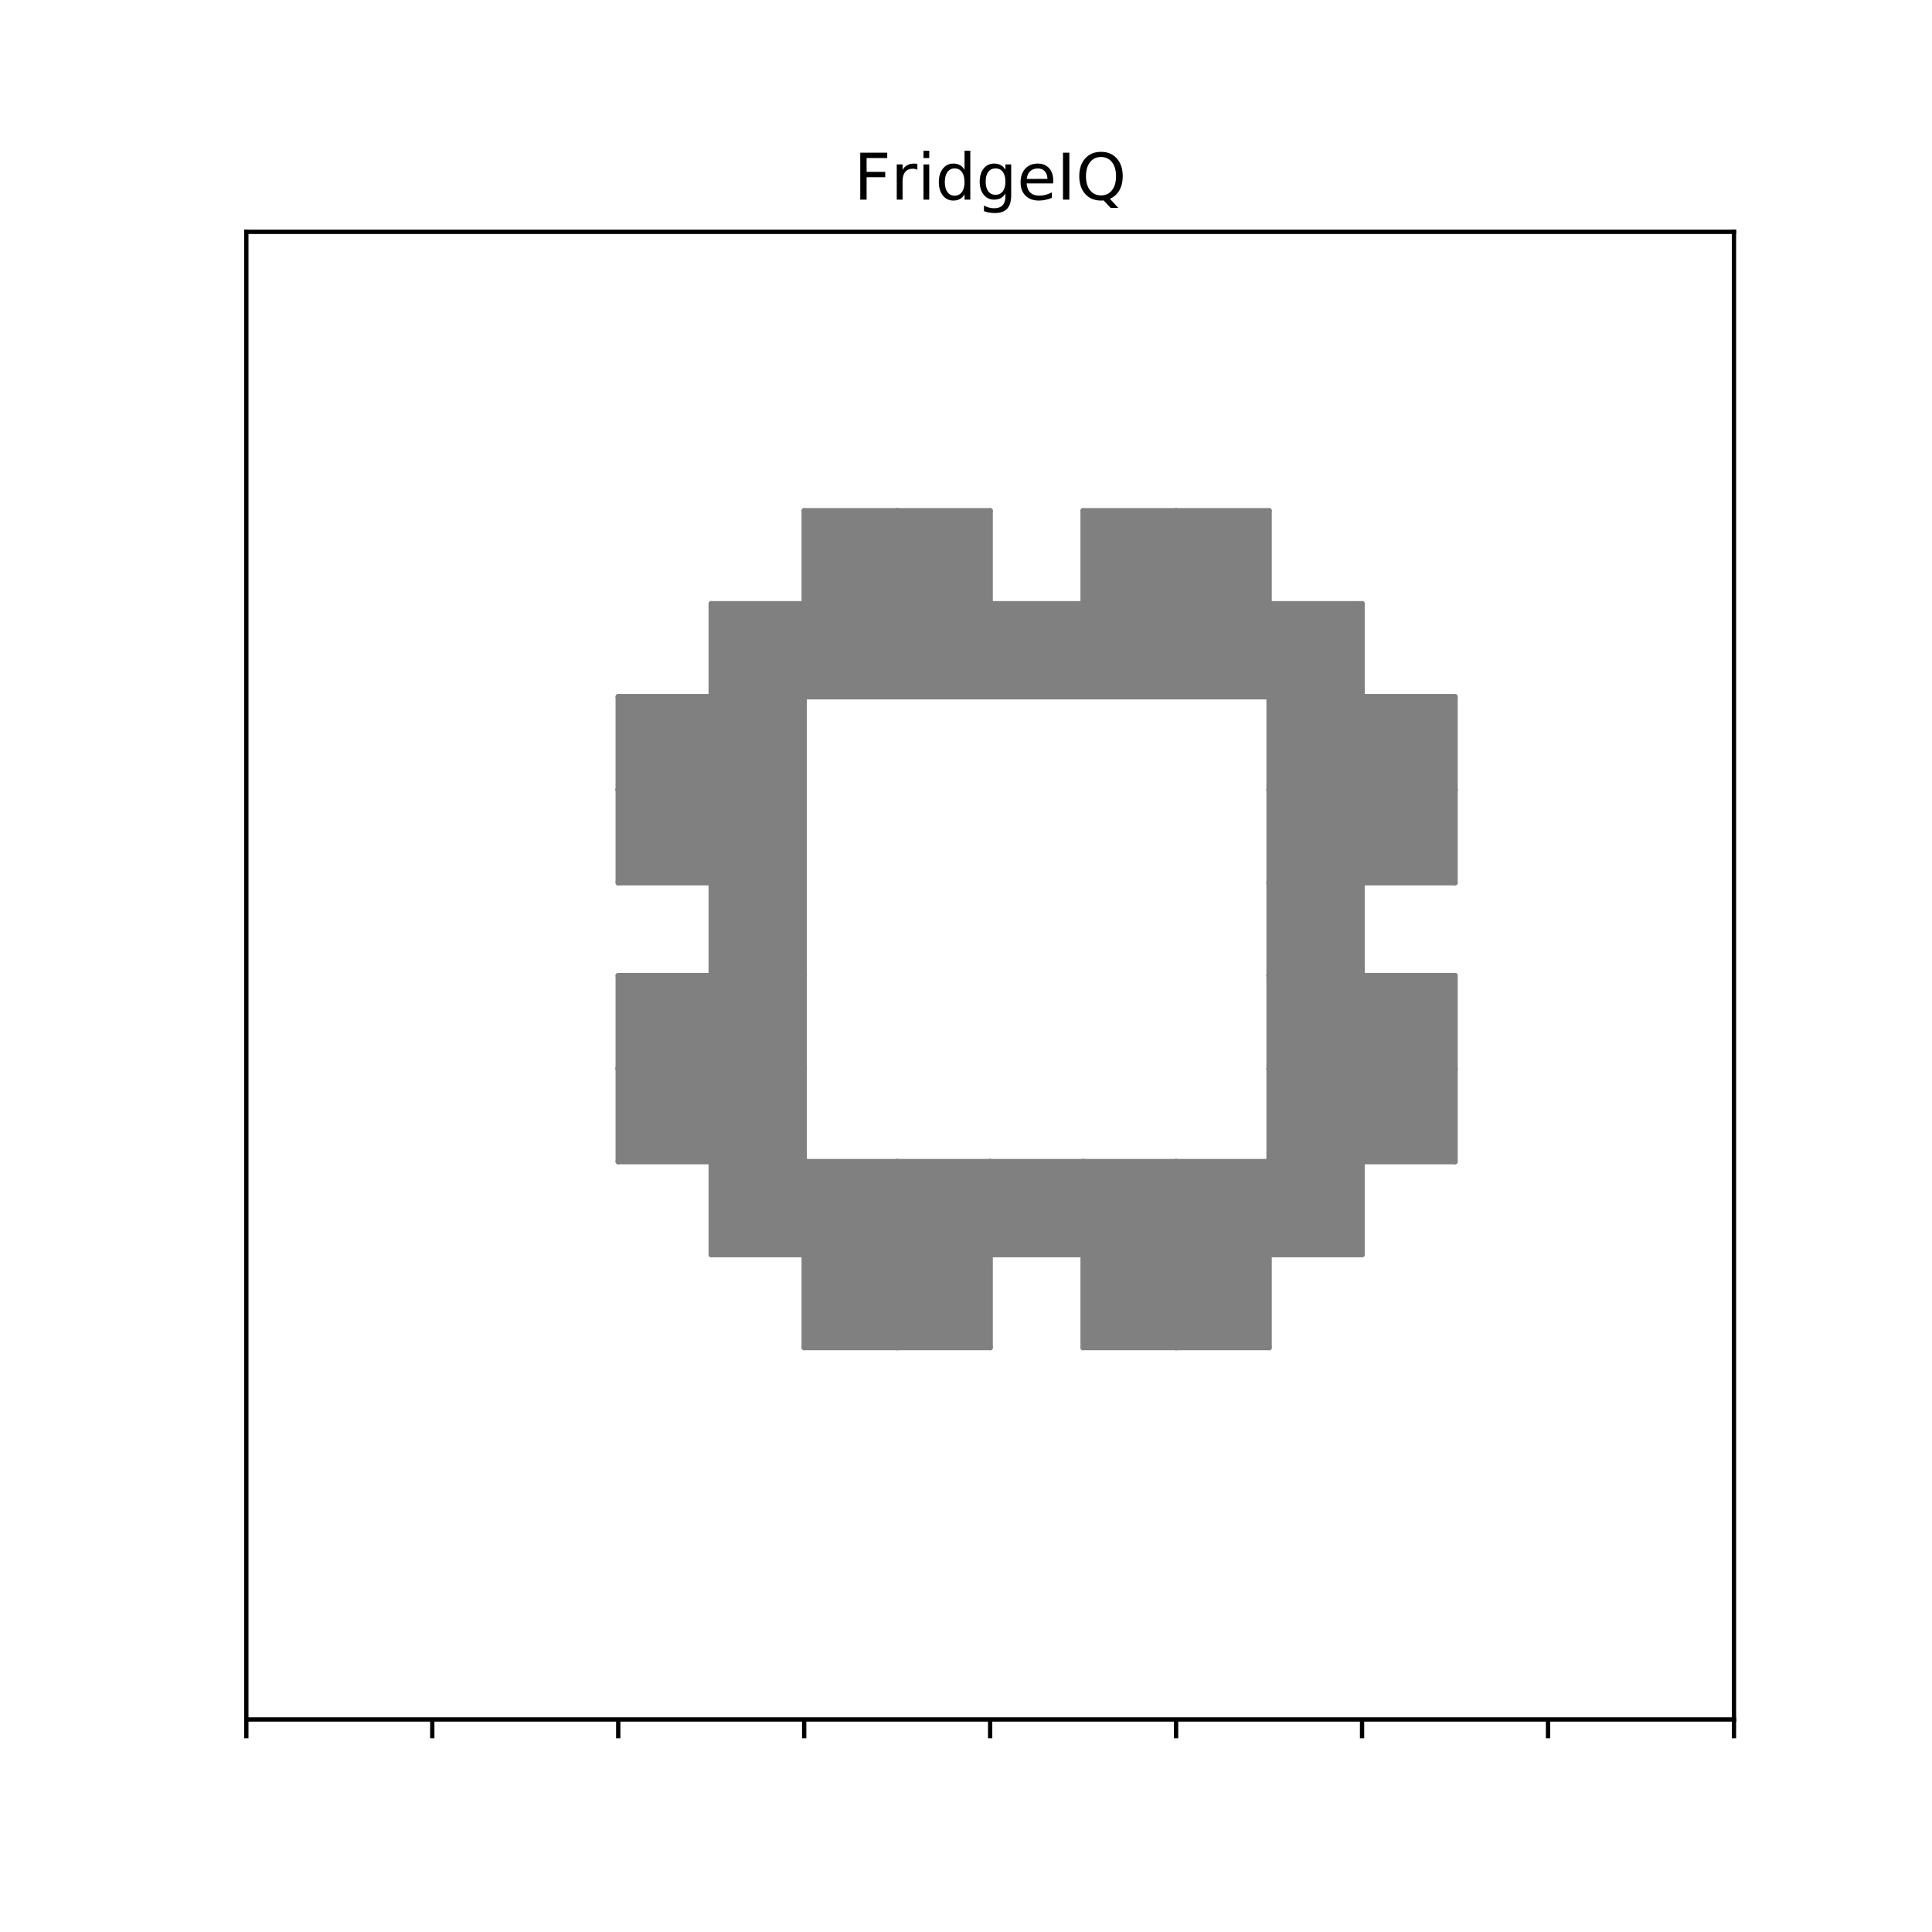 <?xml version="1.0" encoding="utf-8" standalone="no"?>
<!DOCTYPE svg PUBLIC "-//W3C//DTD SVG 1.1//EN"
  "http://www.w3.org/Graphics/SVG/1.1/DTD/svg11.dtd">
<!-- Created with matplotlib (https://matplotlib.org/) -->
<svg height="360pt" version="1.1" viewBox="0 0 360 360" width="360pt" xmlns="http://www.w3.org/2000/svg" xmlns:xlink="http://www.w3.org/1999/xlink">
 <defs>
  <style type="text/css">
*{stroke-linecap:butt;stroke-linejoin:round;}
  </style>
 </defs>
 <g id="figure_1">
  <g id="patch_1">
   <path d="M 0 360 
L 360 360 
L 360 0 
L 0 0 
z
" style="fill:#ffffff;"/>
  </g>
  <g id="axes_1">
   <g id="patch_2">
    <path d="M 45.9 320.4 
L 323.1 320.4 
L 323.1 43.2 
L 45.9 43.2 
z
" style="fill:#ffffff;"/>
   </g>
   <g id="patch_3">
    <path clip-path="url(#p3559f9c72f)" d="M 262.462 138.488 
L 253.8 129.825 
L 253.8 147.15 
L 262.462 138.488 
" style="fill:#808080;stroke:#808080;stroke-linejoin:miter;"/>
   </g>
   <g id="patch_4">
    <path clip-path="url(#p3559f9c72f)" d="M 262.462 138.488 
L 271.125 129.825 
L 253.8 129.825 
L 262.462 138.488 
" style="fill:#808080;stroke:#808080;stroke-linejoin:miter;"/>
   </g>
   <g id="patch_5">
    <path clip-path="url(#p3559f9c72f)" d="M 262.462 138.488 
L 253.8 147.15 
L 271.125 147.15 
L 262.462 138.488 
" style="fill:#808080;stroke:#808080;stroke-linejoin:miter;"/>
   </g>
   <g id="patch_6">
    <path clip-path="url(#p3559f9c72f)" d="M 262.462 138.488 
L 271.125 129.825 
L 271.125 147.15 
L 262.462 138.488 
" style="fill:#808080;stroke:#808080;stroke-linejoin:miter;"/>
   </g>
   <g id="patch_7">
    <path clip-path="url(#p3559f9c72f)" d="M 245.137 138.488 
L 236.475 129.825 
L 236.475 147.15 
L 245.137 138.488 
" style="fill:#808080;stroke:#808080;stroke-linejoin:miter;"/>
   </g>
   <g id="patch_8">
    <path clip-path="url(#p3559f9c72f)" d="M 245.137 138.488 
L 253.8 129.825 
L 236.475 129.825 
L 245.137 138.488 
" style="fill:#808080;stroke:#808080;stroke-linejoin:miter;"/>
   </g>
   <g id="patch_9">
    <path clip-path="url(#p3559f9c72f)" d="M 245.137 138.488 
L 236.475 147.15 
L 253.8 147.15 
L 245.137 138.488 
" style="fill:#808080;stroke:#808080;stroke-linejoin:miter;"/>
   </g>
   <g id="patch_10">
    <path clip-path="url(#p3559f9c72f)" d="M 245.137 138.488 
L 253.8 129.825 
L 253.8 147.15 
L 245.137 138.488 
" style="fill:#808080;stroke:#808080;stroke-linejoin:miter;"/>
   </g>
   <g id="patch_11">
    <path clip-path="url(#p3559f9c72f)" d="M 245.137 121.162 
L 236.475 129.825 
L 253.8 129.825 
L 245.137 121.162 
" style="fill:#808080;stroke:#808080;stroke-linejoin:miter;"/>
   </g>
   <g id="patch_12">
    <path clip-path="url(#p3559f9c72f)" d="M 245.137 121.162 
L 253.8 112.5 
L 253.8 129.825 
L 245.137 121.162 
" style="fill:#808080;stroke:#808080;stroke-linejoin:miter;"/>
   </g>
   <g id="patch_13">
    <path clip-path="url(#p3559f9c72f)" d="M 245.137 173.137 
L 236.475 181.8 
L 253.8 181.8 
L 245.137 173.137 
" style="fill:#808080;stroke:#808080;stroke-linejoin:miter;"/>
   </g>
   <g id="patch_14">
    <path clip-path="url(#p3559f9c72f)" d="M 245.137 173.137 
L 236.475 164.475 
L 236.475 181.8 
L 245.137 173.137 
" style="fill:#808080;stroke:#808080;stroke-linejoin:miter;"/>
   </g>
   <g id="patch_15">
    <path clip-path="url(#p3559f9c72f)" d="M 245.137 173.137 
L 253.8 164.475 
L 253.8 181.8 
L 245.137 173.137 
" style="fill:#808080;stroke:#808080;stroke-linejoin:miter;"/>
   </g>
   <g id="patch_16">
    <path clip-path="url(#p3559f9c72f)" d="M 245.137 173.137 
L 253.8 164.475 
L 236.475 164.475 
L 245.137 173.137 
" style="fill:#808080;stroke:#808080;stroke-linejoin:miter;"/>
   </g>
   <g id="patch_17">
    <path clip-path="url(#p3559f9c72f)" d="M 245.137 190.463 
L 236.475 199.125 
L 253.8 199.125 
L 245.137 190.463 
" style="fill:#808080;stroke:#808080;stroke-linejoin:miter;"/>
   </g>
   <g id="patch_18">
    <path clip-path="url(#p3559f9c72f)" d="M 245.137 190.463 
L 236.475 181.8 
L 236.475 199.125 
L 245.137 190.463 
" style="fill:#808080;stroke:#808080;stroke-linejoin:miter;"/>
   </g>
   <g id="patch_19">
    <path clip-path="url(#p3559f9c72f)" d="M 245.137 190.463 
L 253.8 181.8 
L 253.8 199.125 
L 245.137 190.463 
" style="fill:#808080;stroke:#808080;stroke-linejoin:miter;"/>
   </g>
   <g id="patch_20">
    <path clip-path="url(#p3559f9c72f)" d="M 245.137 190.463 
L 253.8 181.8 
L 236.475 181.8 
L 245.137 190.463 
" style="fill:#808080;stroke:#808080;stroke-linejoin:miter;"/>
   </g>
   <g id="patch_21">
    <path clip-path="url(#p3559f9c72f)" d="M 262.462 190.463 
L 271.125 181.8 
L 253.8 181.8 
L 262.462 190.463 
" style="fill:#808080;stroke:#808080;stroke-linejoin:miter;"/>
   </g>
   <g id="patch_22">
    <path clip-path="url(#p3559f9c72f)" d="M 262.462 190.463 
L 253.8 181.8 
L 253.8 199.125 
L 262.462 190.463 
" style="fill:#808080;stroke:#808080;stroke-linejoin:miter;"/>
   </g>
   <g id="patch_23">
    <path clip-path="url(#p3559f9c72f)" d="M 123.862 138.488 
L 132.525 129.825 
L 132.525 147.15 
L 123.862 138.488 
" style="fill:#808080;stroke:#808080;stroke-linejoin:miter;"/>
   </g>
   <g id="patch_24">
    <path clip-path="url(#p3559f9c72f)" d="M 123.862 138.488 
L 115.2 147.15 
L 132.525 147.15 
L 123.862 138.488 
" style="fill:#808080;stroke:#808080;stroke-linejoin:miter;"/>
   </g>
   <g id="patch_25">
    <path clip-path="url(#p3559f9c72f)" d="M 123.862 138.488 
L 132.525 129.825 
L 115.2 129.825 
L 123.862 138.488 
" style="fill:#808080;stroke:#808080;stroke-linejoin:miter;"/>
   </g>
   <g id="patch_26">
    <path clip-path="url(#p3559f9c72f)" d="M 123.862 138.488 
L 115.2 129.825 
L 115.2 147.15 
L 123.862 138.488 
" style="fill:#808080;stroke:#808080;stroke-linejoin:miter;"/>
   </g>
   <g id="patch_27">
    <path clip-path="url(#p3559f9c72f)" d="M 141.188 138.488 
L 149.85 129.825 
L 149.85 147.15 
L 141.188 138.488 
" style="fill:#808080;stroke:#808080;stroke-linejoin:miter;"/>
   </g>
   <g id="patch_28">
    <path clip-path="url(#p3559f9c72f)" d="M 141.188 138.488 
L 132.525 147.15 
L 149.85 147.15 
L 141.188 138.488 
" style="fill:#808080;stroke:#808080;stroke-linejoin:miter;"/>
   </g>
   <g id="patch_29">
    <path clip-path="url(#p3559f9c72f)" d="M 141.188 138.488 
L 149.85 129.825 
L 132.525 129.825 
L 141.188 138.488 
" style="fill:#808080;stroke:#808080;stroke-linejoin:miter;"/>
   </g>
   <g id="patch_30">
    <path clip-path="url(#p3559f9c72f)" d="M 141.188 138.488 
L 132.525 129.825 
L 132.525 147.15 
L 141.188 138.488 
" style="fill:#808080;stroke:#808080;stroke-linejoin:miter;"/>
   </g>
   <g id="patch_31">
    <path clip-path="url(#p3559f9c72f)" d="M 141.188 121.162 
L 132.525 112.5 
L 132.525 129.825 
L 141.188 121.162 
" style="fill:#808080;stroke:#808080;stroke-linejoin:miter;"/>
   </g>
   <g id="patch_32">
    <path clip-path="url(#p3559f9c72f)" d="M 141.188 121.162 
L 132.525 129.825 
L 149.85 129.825 
L 141.188 121.162 
" style="fill:#808080;stroke:#808080;stroke-linejoin:miter;"/>
   </g>
   <g id="patch_33">
    <path clip-path="url(#p3559f9c72f)" d="M 123.862 190.463 
L 132.525 181.8 
L 132.525 199.125 
L 123.862 190.463 
" style="fill:#808080;stroke:#808080;stroke-linejoin:miter;"/>
   </g>
   <g id="patch_34">
    <path clip-path="url(#p3559f9c72f)" d="M 123.862 190.463 
L 115.2 199.125 
L 132.525 199.125 
L 123.862 190.463 
" style="fill:#808080;stroke:#808080;stroke-linejoin:miter;"/>
   </g>
   <g id="patch_35">
    <path clip-path="url(#p3559f9c72f)" d="M 123.862 190.463 
L 132.525 181.8 
L 115.2 181.8 
L 123.862 190.463 
" style="fill:#808080;stroke:#808080;stroke-linejoin:miter;"/>
   </g>
   <g id="patch_36">
    <path clip-path="url(#p3559f9c72f)" d="M 123.862 190.463 
L 115.2 181.8 
L 115.2 199.125 
L 123.862 190.463 
" style="fill:#808080;stroke:#808080;stroke-linejoin:miter;"/>
   </g>
   <g id="patch_37">
    <path clip-path="url(#p3559f9c72f)" d="M 123.862 207.787 
L 132.525 199.125 
L 132.525 216.45 
L 123.862 207.787 
" style="fill:#808080;stroke:#808080;stroke-linejoin:miter;"/>
   </g>
   <g id="patch_38">
    <path clip-path="url(#p3559f9c72f)" d="M 123.862 207.787 
L 115.2 216.45 
L 132.525 216.45 
L 123.862 207.787 
" style="fill:#808080;stroke:#808080;stroke-linejoin:miter;"/>
   </g>
   <g id="patch_39">
    <path clip-path="url(#p3559f9c72f)" d="M 123.862 207.787 
L 132.525 199.125 
L 115.2 199.125 
L 123.862 207.787 
" style="fill:#808080;stroke:#808080;stroke-linejoin:miter;"/>
   </g>
   <g id="patch_40">
    <path clip-path="url(#p3559f9c72f)" d="M 123.862 207.787 
L 115.2 199.125 
L 115.2 216.45 
L 123.862 207.787 
" style="fill:#808080;stroke:#808080;stroke-linejoin:miter;"/>
   </g>
   <g id="patch_41">
    <path clip-path="url(#p3559f9c72f)" d="M 141.188 207.787 
L 149.85 199.125 
L 149.85 216.45 
L 141.188 207.787 
" style="fill:#808080;stroke:#808080;stroke-linejoin:miter;"/>
   </g>
   <g id="patch_42">
    <path clip-path="url(#p3559f9c72f)" d="M 141.188 207.787 
L 132.525 216.45 
L 149.85 216.45 
L 141.188 207.787 
" style="fill:#808080;stroke:#808080;stroke-linejoin:miter;"/>
   </g>
   <g id="patch_43">
    <path clip-path="url(#p3559f9c72f)" d="M 141.188 207.787 
L 149.85 199.125 
L 132.525 199.125 
L 141.188 207.787 
" style="fill:#808080;stroke:#808080;stroke-linejoin:miter;"/>
   </g>
   <g id="patch_44">
    <path clip-path="url(#p3559f9c72f)" d="M 141.188 207.787 
L 132.525 199.125 
L 132.525 216.45 
L 141.188 207.787 
" style="fill:#808080;stroke:#808080;stroke-linejoin:miter;"/>
   </g>
   <g id="patch_45">
    <path clip-path="url(#p3559f9c72f)" d="M 141.188 225.113 
L 149.85 216.45 
L 132.525 216.45 
L 141.188 225.113 
" style="fill:#808080;stroke:#808080;stroke-linejoin:miter;"/>
   </g>
   <g id="patch_46">
    <path clip-path="url(#p3559f9c72f)" d="M 141.188 225.113 
L 132.525 216.45 
L 132.525 233.775 
L 141.188 225.113 
" style="fill:#808080;stroke:#808080;stroke-linejoin:miter;"/>
   </g>
   <g id="patch_47">
    <path clip-path="url(#p3559f9c72f)" d="M 262.462 207.787 
L 253.8 199.125 
L 253.8 216.45 
L 262.462 207.787 
" style="fill:#808080;stroke:#808080;stroke-linejoin:miter;"/>
   </g>
   <g id="patch_48">
    <path clip-path="url(#p3559f9c72f)" d="M 262.462 207.787 
L 271.125 199.125 
L 253.8 199.125 
L 262.462 207.787 
" style="fill:#808080;stroke:#808080;stroke-linejoin:miter;"/>
   </g>
   <g id="patch_49">
    <path clip-path="url(#p3559f9c72f)" d="M 262.462 207.787 
L 253.8 216.45 
L 271.125 216.45 
L 262.462 207.787 
" style="fill:#808080;stroke:#808080;stroke-linejoin:miter;"/>
   </g>
   <g id="patch_50">
    <path clip-path="url(#p3559f9c72f)" d="M 262.462 207.787 
L 271.125 199.125 
L 271.125 216.45 
L 262.462 207.787 
" style="fill:#808080;stroke:#808080;stroke-linejoin:miter;"/>
   </g>
   <g id="patch_51">
    <path clip-path="url(#p3559f9c72f)" d="M 245.137 207.787 
L 236.475 199.125 
L 236.475 216.45 
L 245.137 207.787 
" style="fill:#808080;stroke:#808080;stroke-linejoin:miter;"/>
   </g>
   <g id="patch_52">
    <path clip-path="url(#p3559f9c72f)" d="M 245.137 207.787 
L 253.8 199.125 
L 236.475 199.125 
L 245.137 207.787 
" style="fill:#808080;stroke:#808080;stroke-linejoin:miter;"/>
   </g>
   <g id="patch_53">
    <path clip-path="url(#p3559f9c72f)" d="M 245.137 207.787 
L 236.475 216.45 
L 253.8 216.45 
L 245.137 207.787 
" style="fill:#808080;stroke:#808080;stroke-linejoin:miter;"/>
   </g>
   <g id="patch_54">
    <path clip-path="url(#p3559f9c72f)" d="M 245.137 207.787 
L 253.8 199.125 
L 253.8 216.45 
L 245.137 207.787 
" style="fill:#808080;stroke:#808080;stroke-linejoin:miter;"/>
   </g>
   <g id="patch_55">
    <path clip-path="url(#p3559f9c72f)" d="M 262.462 190.463 
L 271.125 181.8 
L 271.125 199.125 
L 262.462 190.463 
" style="fill:#808080;stroke:#808080;stroke-linejoin:miter;"/>
   </g>
   <g id="patch_56">
    <path clip-path="url(#p3559f9c72f)" d="M 262.462 190.463 
L 253.8 199.125 
L 271.125 199.125 
L 262.462 190.463 
" style="fill:#808080;stroke:#808080;stroke-linejoin:miter;"/>
   </g>
   <g id="patch_57">
    <path clip-path="url(#p3559f9c72f)" d="M 158.512 121.162 
L 149.85 112.5 
L 149.85 129.825 
L 158.512 121.162 
" style="fill:#808080;stroke:#808080;stroke-linejoin:miter;"/>
   </g>
   <g id="patch_58">
    <path clip-path="url(#p3559f9c72f)" d="M 158.512 121.162 
L 167.175 112.5 
L 149.85 112.5 
L 158.512 121.162 
" style="fill:#808080;stroke:#808080;stroke-linejoin:miter;"/>
   </g>
   <g id="patch_59">
    <path clip-path="url(#p3559f9c72f)" d="M 158.512 121.162 
L 149.85 129.825 
L 167.175 129.825 
L 158.512 121.162 
" style="fill:#808080;stroke:#808080;stroke-linejoin:miter;"/>
   </g>
   <g id="patch_60">
    <path clip-path="url(#p3559f9c72f)" d="M 158.512 121.162 
L 167.175 112.5 
L 167.175 129.825 
L 158.512 121.162 
" style="fill:#808080;stroke:#808080;stroke-linejoin:miter;"/>
   </g>
   <g id="patch_61">
    <path clip-path="url(#p3559f9c72f)" d="M 141.188 121.162 
L 149.85 112.5 
L 149.85 129.825 
L 141.188 121.162 
" style="fill:#808080;stroke:#808080;stroke-linejoin:miter;"/>
   </g>
   <g id="patch_62">
    <path clip-path="url(#p3559f9c72f)" d="M 141.188 121.162 
L 149.85 112.5 
L 132.525 112.5 
L 141.188 121.162 
" style="fill:#808080;stroke:#808080;stroke-linejoin:miter;"/>
   </g>
   <g id="patch_63">
    <path clip-path="url(#p3559f9c72f)" d="M 245.137 225.113 
L 236.475 233.775 
L 253.8 233.775 
L 245.137 225.113 
" style="fill:#808080;stroke:#808080;stroke-linejoin:miter;"/>
   </g>
   <g id="patch_64">
    <path clip-path="url(#p3559f9c72f)" d="M 245.137 225.113 
L 236.475 216.45 
L 236.475 233.775 
L 245.137 225.113 
" style="fill:#808080;stroke:#808080;stroke-linejoin:miter;"/>
   </g>
   <g id="patch_65">
    <path clip-path="url(#p3559f9c72f)" d="M 245.137 225.113 
L 253.8 216.45 
L 253.8 233.775 
L 245.137 225.113 
" style="fill:#808080;stroke:#808080;stroke-linejoin:miter;"/>
   </g>
   <g id="patch_66">
    <path clip-path="url(#p3559f9c72f)" d="M 245.137 225.113 
L 253.8 216.45 
L 236.475 216.45 
L 245.137 225.113 
" style="fill:#808080;stroke:#808080;stroke-linejoin:miter;"/>
   </g>
   <g id="patch_67">
    <path clip-path="url(#p3559f9c72f)" d="M 227.812 225.113 
L 219.15 233.775 
L 236.475 233.775 
L 227.812 225.113 
" style="fill:#808080;stroke:#808080;stroke-linejoin:miter;"/>
   </g>
   <g id="patch_68">
    <path clip-path="url(#p3559f9c72f)" d="M 227.812 225.113 
L 219.15 216.45 
L 219.15 233.775 
L 227.812 225.113 
" style="fill:#808080;stroke:#808080;stroke-linejoin:miter;"/>
   </g>
   <g id="patch_69">
    <path clip-path="url(#p3559f9c72f)" d="M 227.812 225.113 
L 236.475 216.45 
L 236.475 233.775 
L 227.812 225.113 
" style="fill:#808080;stroke:#808080;stroke-linejoin:miter;"/>
   </g>
   <g id="patch_70">
    <path clip-path="url(#p3559f9c72f)" d="M 227.812 225.113 
L 236.475 216.45 
L 219.15 216.45 
L 227.812 225.113 
" style="fill:#808080;stroke:#808080;stroke-linejoin:miter;"/>
   </g>
   <g id="patch_71">
    <path clip-path="url(#p3559f9c72f)" d="M 227.812 242.438 
L 236.475 233.775 
L 219.15 233.775 
L 227.812 242.438 
" style="fill:#808080;stroke:#808080;stroke-linejoin:miter;"/>
   </g>
   <g id="patch_72">
    <path clip-path="url(#p3559f9c72f)" d="M 227.812 242.438 
L 236.475 233.775 
L 236.475 251.1 
L 227.812 242.438 
" style="fill:#808080;stroke:#808080;stroke-linejoin:miter;"/>
   </g>
   <g id="patch_73">
    <path clip-path="url(#p3559f9c72f)" d="M 210.488 225.113 
L 219.15 216.45 
L 201.825 216.45 
L 210.488 225.113 
" style="fill:#808080;stroke:#808080;stroke-linejoin:miter;"/>
   </g>
   <g id="patch_74">
    <path clip-path="url(#p3559f9c72f)" d="M 210.488 225.113 
L 219.15 216.45 
L 219.15 233.775 
L 210.488 225.113 
" style="fill:#808080;stroke:#808080;stroke-linejoin:miter;"/>
   </g>
   <g id="patch_75">
    <path clip-path="url(#p3559f9c72f)" d="M 193.162 121.162 
L 201.825 112.5 
L 201.825 129.825 
L 193.162 121.162 
" style="fill:#808080;stroke:#808080;stroke-linejoin:miter;"/>
   </g>
   <g id="patch_76">
    <path clip-path="url(#p3559f9c72f)" d="M 193.162 121.162 
L 184.5 129.825 
L 201.825 129.825 
L 193.162 121.162 
" style="fill:#808080;stroke:#808080;stroke-linejoin:miter;"/>
   </g>
   <g id="patch_77">
    <path clip-path="url(#p3559f9c72f)" d="M 193.162 121.162 
L 201.825 112.5 
L 184.5 112.5 
L 193.162 121.162 
" style="fill:#808080;stroke:#808080;stroke-linejoin:miter;"/>
   </g>
   <g id="patch_78">
    <path clip-path="url(#p3559f9c72f)" d="M 193.162 121.162 
L 184.5 112.5 
L 184.5 129.825 
L 193.162 121.162 
" style="fill:#808080;stroke:#808080;stroke-linejoin:miter;"/>
   </g>
   <g id="patch_79">
    <path clip-path="url(#p3559f9c72f)" d="M 210.488 121.162 
L 219.15 112.5 
L 219.15 129.825 
L 210.488 121.162 
" style="fill:#808080;stroke:#808080;stroke-linejoin:miter;"/>
   </g>
   <g id="patch_80">
    <path clip-path="url(#p3559f9c72f)" d="M 210.488 121.162 
L 201.825 129.825 
L 219.15 129.825 
L 210.488 121.162 
" style="fill:#808080;stroke:#808080;stroke-linejoin:miter;"/>
   </g>
   <g id="patch_81">
    <path clip-path="url(#p3559f9c72f)" d="M 210.488 121.162 
L 219.15 112.5 
L 201.825 112.5 
L 210.488 121.162 
" style="fill:#808080;stroke:#808080;stroke-linejoin:miter;"/>
   </g>
   <g id="patch_82">
    <path clip-path="url(#p3559f9c72f)" d="M 210.488 121.162 
L 201.825 112.5 
L 201.825 129.825 
L 210.488 121.162 
" style="fill:#808080;stroke:#808080;stroke-linejoin:miter;"/>
   </g>
   <g id="patch_83">
    <path clip-path="url(#p3559f9c72f)" d="M 227.812 121.162 
L 219.15 112.5 
L 219.15 129.825 
L 227.812 121.162 
" style="fill:#808080;stroke:#808080;stroke-linejoin:miter;"/>
   </g>
   <g id="patch_84">
    <path clip-path="url(#p3559f9c72f)" d="M 227.812 121.162 
L 219.15 129.825 
L 236.475 129.825 
L 227.812 121.162 
" style="fill:#808080;stroke:#808080;stroke-linejoin:miter;"/>
   </g>
   <g id="patch_85">
    <path clip-path="url(#p3559f9c72f)" d="M 227.812 103.838 
L 219.15 95.175 
L 219.15 112.5 
L 227.812 103.838 
" style="fill:#808080;stroke:#808080;stroke-linejoin:miter;"/>
   </g>
   <g id="patch_86">
    <path clip-path="url(#p3559f9c72f)" d="M 227.812 103.838 
L 236.475 95.175 
L 219.15 95.175 
L 227.812 103.838 
" style="fill:#808080;stroke:#808080;stroke-linejoin:miter;"/>
   </g>
   <g id="patch_87">
    <path clip-path="url(#p3559f9c72f)" d="M 227.812 103.838 
L 219.15 112.5 
L 236.475 112.5 
L 227.812 103.838 
" style="fill:#808080;stroke:#808080;stroke-linejoin:miter;"/>
   </g>
   <g id="patch_88">
    <path clip-path="url(#p3559f9c72f)" d="M 227.812 103.838 
L 236.475 95.175 
L 236.475 112.5 
L 227.812 103.838 
" style="fill:#808080;stroke:#808080;stroke-linejoin:miter;"/>
   </g>
   <g id="patch_89">
    <path clip-path="url(#p3559f9c72f)" d="M 210.488 103.838 
L 201.825 95.175 
L 201.825 112.5 
L 210.488 103.838 
" style="fill:#808080;stroke:#808080;stroke-linejoin:miter;"/>
   </g>
   <g id="patch_90">
    <path clip-path="url(#p3559f9c72f)" d="M 210.488 103.838 
L 219.15 95.175 
L 201.825 95.175 
L 210.488 103.838 
" style="fill:#808080;stroke:#808080;stroke-linejoin:miter;"/>
   </g>
   <g id="patch_91">
    <path clip-path="url(#p3559f9c72f)" d="M 210.488 103.838 
L 201.825 112.5 
L 219.15 112.5 
L 210.488 103.838 
" style="fill:#808080;stroke:#808080;stroke-linejoin:miter;"/>
   </g>
   <g id="patch_92">
    <path clip-path="url(#p3559f9c72f)" d="M 210.488 103.838 
L 219.15 95.175 
L 219.15 112.5 
L 210.488 103.838 
" style="fill:#808080;stroke:#808080;stroke-linejoin:miter;"/>
   </g>
   <g id="patch_93">
    <path clip-path="url(#p3559f9c72f)" d="M 245.137 121.162 
L 253.8 112.5 
L 236.475 112.5 
L 245.137 121.162 
" style="fill:#808080;stroke:#808080;stroke-linejoin:miter;"/>
   </g>
   <g id="patch_94">
    <path clip-path="url(#p3559f9c72f)" d="M 245.137 121.162 
L 236.475 112.5 
L 236.475 129.825 
L 245.137 121.162 
" style="fill:#808080;stroke:#808080;stroke-linejoin:miter;"/>
   </g>
   <g id="patch_95">
    <path clip-path="url(#p3559f9c72f)" d="M 227.812 121.162 
L 236.475 112.5 
L 219.15 112.5 
L 227.812 121.162 
" style="fill:#808080;stroke:#808080;stroke-linejoin:miter;"/>
   </g>
   <g id="patch_96">
    <path clip-path="url(#p3559f9c72f)" d="M 227.812 121.162 
L 236.475 112.5 
L 236.475 129.825 
L 227.812 121.162 
" style="fill:#808080;stroke:#808080;stroke-linejoin:miter;"/>
   </g>
   <g id="patch_97">
    <path clip-path="url(#p3559f9c72f)" d="M 175.838 121.162 
L 167.175 112.5 
L 167.175 129.825 
L 175.838 121.162 
" style="fill:#808080;stroke:#808080;stroke-linejoin:miter;"/>
   </g>
   <g id="patch_98">
    <path clip-path="url(#p3559f9c72f)" d="M 175.838 121.162 
L 184.5 112.5 
L 167.175 112.5 
L 175.838 121.162 
" style="fill:#808080;stroke:#808080;stroke-linejoin:miter;"/>
   </g>
   <g id="patch_99">
    <path clip-path="url(#p3559f9c72f)" d="M 175.838 121.162 
L 167.175 129.825 
L 184.5 129.825 
L 175.838 121.162 
" style="fill:#808080;stroke:#808080;stroke-linejoin:miter;"/>
   </g>
   <g id="patch_100">
    <path clip-path="url(#p3559f9c72f)" d="M 175.838 121.162 
L 184.5 112.5 
L 184.5 129.825 
L 175.838 121.162 
" style="fill:#808080;stroke:#808080;stroke-linejoin:miter;"/>
   </g>
   <g id="patch_101">
    <path clip-path="url(#p3559f9c72f)" d="M 175.838 103.838 
L 167.175 95.175 
L 167.175 112.5 
L 175.838 103.838 
" style="fill:#808080;stroke:#808080;stroke-linejoin:miter;"/>
   </g>
   <g id="patch_102">
    <path clip-path="url(#p3559f9c72f)" d="M 175.838 103.838 
L 184.5 95.175 
L 167.175 95.175 
L 175.838 103.838 
" style="fill:#808080;stroke:#808080;stroke-linejoin:miter;"/>
   </g>
   <g id="patch_103">
    <path clip-path="url(#p3559f9c72f)" d="M 175.838 103.838 
L 167.175 112.5 
L 184.5 112.5 
L 175.838 103.838 
" style="fill:#808080;stroke:#808080;stroke-linejoin:miter;"/>
   </g>
   <g id="patch_104">
    <path clip-path="url(#p3559f9c72f)" d="M 175.838 103.838 
L 184.5 95.175 
L 184.5 112.5 
L 175.838 103.838 
" style="fill:#808080;stroke:#808080;stroke-linejoin:miter;"/>
   </g>
   <g id="patch_105">
    <path clip-path="url(#p3559f9c72f)" d="M 158.512 103.838 
L 149.85 95.175 
L 149.85 112.5 
L 158.512 103.838 
" style="fill:#808080;stroke:#808080;stroke-linejoin:miter;"/>
   </g>
   <g id="patch_106">
    <path clip-path="url(#p3559f9c72f)" d="M 158.512 103.838 
L 167.175 95.175 
L 149.85 95.175 
L 158.512 103.838 
" style="fill:#808080;stroke:#808080;stroke-linejoin:miter;"/>
   </g>
   <g id="patch_107">
    <path clip-path="url(#p3559f9c72f)" d="M 158.512 103.838 
L 149.85 112.5 
L 167.175 112.5 
L 158.512 103.838 
" style="fill:#808080;stroke:#808080;stroke-linejoin:miter;"/>
   </g>
   <g id="patch_108">
    <path clip-path="url(#p3559f9c72f)" d="M 158.512 103.838 
L 167.175 95.175 
L 167.175 112.5 
L 158.512 103.838 
" style="fill:#808080;stroke:#808080;stroke-linejoin:miter;"/>
   </g>
   <g id="patch_109">
    <path clip-path="url(#p3559f9c72f)" d="M 245.137 155.812 
L 253.8 147.15 
L 236.475 147.15 
L 245.137 155.812 
" style="fill:#808080;stroke:#808080;stroke-linejoin:miter;"/>
   </g>
   <g id="patch_110">
    <path clip-path="url(#p3559f9c72f)" d="M 245.137 155.812 
L 253.8 147.15 
L 253.8 164.475 
L 245.137 155.812 
" style="fill:#808080;stroke:#808080;stroke-linejoin:miter;"/>
   </g>
   <g id="patch_111">
    <path clip-path="url(#p3559f9c72f)" d="M 245.137 155.812 
L 236.475 147.15 
L 236.475 164.475 
L 245.137 155.812 
" style="fill:#808080;stroke:#808080;stroke-linejoin:miter;"/>
   </g>
   <g id="patch_112">
    <path clip-path="url(#p3559f9c72f)" d="M 245.137 155.812 
L 236.475 164.475 
L 253.8 164.475 
L 245.137 155.812 
" style="fill:#808080;stroke:#808080;stroke-linejoin:miter;"/>
   </g>
   <g id="patch_113">
    <path clip-path="url(#p3559f9c72f)" d="M 262.462 155.812 
L 271.125 147.15 
L 253.8 147.15 
L 262.462 155.812 
" style="fill:#808080;stroke:#808080;stroke-linejoin:miter;"/>
   </g>
   <g id="patch_114">
    <path clip-path="url(#p3559f9c72f)" d="M 262.462 155.812 
L 271.125 147.15 
L 271.125 164.475 
L 262.462 155.812 
" style="fill:#808080;stroke:#808080;stroke-linejoin:miter;"/>
   </g>
   <g id="patch_115">
    <path clip-path="url(#p3559f9c72f)" d="M 262.462 155.812 
L 253.8 147.15 
L 253.8 164.475 
L 262.462 155.812 
" style="fill:#808080;stroke:#808080;stroke-linejoin:miter;"/>
   </g>
   <g id="patch_116">
    <path clip-path="url(#p3559f9c72f)" d="M 262.462 155.812 
L 253.8 164.475 
L 271.125 164.475 
L 262.462 155.812 
" style="fill:#808080;stroke:#808080;stroke-linejoin:miter;"/>
   </g>
   <g id="patch_117">
    <path clip-path="url(#p3559f9c72f)" d="M 123.862 155.812 
L 132.525 147.15 
L 132.525 164.475 
L 123.862 155.812 
" style="fill:#808080;stroke:#808080;stroke-linejoin:miter;"/>
   </g>
   <g id="patch_118">
    <path clip-path="url(#p3559f9c72f)" d="M 123.862 155.812 
L 115.2 164.475 
L 132.525 164.475 
L 123.862 155.812 
" style="fill:#808080;stroke:#808080;stroke-linejoin:miter;"/>
   </g>
   <g id="patch_119">
    <path clip-path="url(#p3559f9c72f)" d="M 123.862 155.812 
L 132.525 147.15 
L 115.2 147.15 
L 123.862 155.812 
" style="fill:#808080;stroke:#808080;stroke-linejoin:miter;"/>
   </g>
   <g id="patch_120">
    <path clip-path="url(#p3559f9c72f)" d="M 123.862 155.812 
L 115.2 147.15 
L 115.2 164.475 
L 123.862 155.812 
" style="fill:#808080;stroke:#808080;stroke-linejoin:miter;"/>
   </g>
   <g id="patch_121">
    <path clip-path="url(#p3559f9c72f)" d="M 141.188 155.812 
L 149.85 147.15 
L 149.85 164.475 
L 141.188 155.812 
" style="fill:#808080;stroke:#808080;stroke-linejoin:miter;"/>
   </g>
   <g id="patch_122">
    <path clip-path="url(#p3559f9c72f)" d="M 141.188 155.812 
L 132.525 164.475 
L 149.85 164.475 
L 141.188 155.812 
" style="fill:#808080;stroke:#808080;stroke-linejoin:miter;"/>
   </g>
   <g id="patch_123">
    <path clip-path="url(#p3559f9c72f)" d="M 141.188 155.812 
L 149.85 147.15 
L 132.525 147.15 
L 141.188 155.812 
" style="fill:#808080;stroke:#808080;stroke-linejoin:miter;"/>
   </g>
   <g id="patch_124">
    <path clip-path="url(#p3559f9c72f)" d="M 141.188 155.812 
L 132.525 147.15 
L 132.525 164.475 
L 141.188 155.812 
" style="fill:#808080;stroke:#808080;stroke-linejoin:miter;"/>
   </g>
   <g id="patch_125">
    <path clip-path="url(#p3559f9c72f)" d="M 141.188 173.137 
L 149.85 164.475 
L 149.85 181.8 
L 141.188 173.137 
" style="fill:#808080;stroke:#808080;stroke-linejoin:miter;"/>
   </g>
   <g id="patch_126">
    <path clip-path="url(#p3559f9c72f)" d="M 141.188 173.137 
L 132.525 181.8 
L 149.85 181.8 
L 141.188 173.137 
" style="fill:#808080;stroke:#808080;stroke-linejoin:miter;"/>
   </g>
   <g id="patch_127">
    <path clip-path="url(#p3559f9c72f)" d="M 141.188 173.137 
L 149.85 164.475 
L 132.525 164.475 
L 141.188 173.137 
" style="fill:#808080;stroke:#808080;stroke-linejoin:miter;"/>
   </g>
   <g id="patch_128">
    <path clip-path="url(#p3559f9c72f)" d="M 141.188 173.137 
L 132.525 164.475 
L 132.525 181.8 
L 141.188 173.137 
" style="fill:#808080;stroke:#808080;stroke-linejoin:miter;"/>
   </g>
   <g id="patch_129">
    <path clip-path="url(#p3559f9c72f)" d="M 141.188 190.463 
L 149.85 181.8 
L 149.85 199.125 
L 141.188 190.463 
" style="fill:#808080;stroke:#808080;stroke-linejoin:miter;"/>
   </g>
   <g id="patch_130">
    <path clip-path="url(#p3559f9c72f)" d="M 141.188 190.463 
L 132.525 199.125 
L 149.85 199.125 
L 141.188 190.463 
" style="fill:#808080;stroke:#808080;stroke-linejoin:miter;"/>
   </g>
   <g id="patch_131">
    <path clip-path="url(#p3559f9c72f)" d="M 141.188 190.463 
L 149.85 181.8 
L 132.525 181.8 
L 141.188 190.463 
" style="fill:#808080;stroke:#808080;stroke-linejoin:miter;"/>
   </g>
   <g id="patch_132">
    <path clip-path="url(#p3559f9c72f)" d="M 141.188 190.463 
L 132.525 181.8 
L 132.525 199.125 
L 141.188 190.463 
" style="fill:#808080;stroke:#808080;stroke-linejoin:miter;"/>
   </g>
   <g id="patch_133">
    <path clip-path="url(#p3559f9c72f)" d="M 158.512 225.113 
L 149.85 216.45 
L 149.85 233.775 
L 158.512 225.113 
" style="fill:#808080;stroke:#808080;stroke-linejoin:miter;"/>
   </g>
   <g id="patch_134">
    <path clip-path="url(#p3559f9c72f)" d="M 158.512 225.113 
L 167.175 216.45 
L 149.85 216.45 
L 158.512 225.113 
" style="fill:#808080;stroke:#808080;stroke-linejoin:miter;"/>
   </g>
   <g id="patch_135">
    <path clip-path="url(#p3559f9c72f)" d="M 158.512 225.113 
L 149.85 233.775 
L 167.175 233.775 
L 158.512 225.113 
" style="fill:#808080;stroke:#808080;stroke-linejoin:miter;"/>
   </g>
   <g id="patch_136">
    <path clip-path="url(#p3559f9c72f)" d="M 158.512 225.113 
L 167.175 216.45 
L 167.175 233.775 
L 158.512 225.113 
" style="fill:#808080;stroke:#808080;stroke-linejoin:miter;"/>
   </g>
   <g id="patch_137">
    <path clip-path="url(#p3559f9c72f)" d="M 141.188 225.113 
L 149.85 216.45 
L 149.85 233.775 
L 141.188 225.113 
" style="fill:#808080;stroke:#808080;stroke-linejoin:miter;"/>
   </g>
   <g id="patch_138">
    <path clip-path="url(#p3559f9c72f)" d="M 141.188 225.113 
L 132.525 233.775 
L 149.85 233.775 
L 141.188 225.113 
" style="fill:#808080;stroke:#808080;stroke-linejoin:miter;"/>
   </g>
   <g id="patch_139">
    <path clip-path="url(#p3559f9c72f)" d="M 210.488 225.113 
L 201.825 216.45 
L 201.825 233.775 
L 210.488 225.113 
" style="fill:#808080;stroke:#808080;stroke-linejoin:miter;"/>
   </g>
   <g id="patch_140">
    <path clip-path="url(#p3559f9c72f)" d="M 210.488 225.113 
L 201.825 233.775 
L 219.15 233.775 
L 210.488 225.113 
" style="fill:#808080;stroke:#808080;stroke-linejoin:miter;"/>
   </g>
   <g id="patch_141">
    <path clip-path="url(#p3559f9c72f)" d="M 210.488 242.438 
L 219.15 233.775 
L 219.15 251.1 
L 210.488 242.438 
" style="fill:#808080;stroke:#808080;stroke-linejoin:miter;"/>
   </g>
   <g id="patch_142">
    <path clip-path="url(#p3559f9c72f)" d="M 210.488 242.438 
L 201.825 251.1 
L 219.15 251.1 
L 210.488 242.438 
" style="fill:#808080;stroke:#808080;stroke-linejoin:miter;"/>
   </g>
   <g id="patch_143">
    <path clip-path="url(#p3559f9c72f)" d="M 210.488 242.438 
L 219.15 233.775 
L 201.825 233.775 
L 210.488 242.438 
" style="fill:#808080;stroke:#808080;stroke-linejoin:miter;"/>
   </g>
   <g id="patch_144">
    <path clip-path="url(#p3559f9c72f)" d="M 210.488 242.438 
L 201.825 233.775 
L 201.825 251.1 
L 210.488 242.438 
" style="fill:#808080;stroke:#808080;stroke-linejoin:miter;"/>
   </g>
   <g id="patch_145">
    <path clip-path="url(#p3559f9c72f)" d="M 227.812 242.438 
L 219.15 233.775 
L 219.15 251.1 
L 227.812 242.438 
" style="fill:#808080;stroke:#808080;stroke-linejoin:miter;"/>
   </g>
   <g id="patch_146">
    <path clip-path="url(#p3559f9c72f)" d="M 227.812 242.438 
L 219.15 251.1 
L 236.475 251.1 
L 227.812 242.438 
" style="fill:#808080;stroke:#808080;stroke-linejoin:miter;"/>
   </g>
   <g id="patch_147">
    <path clip-path="url(#p3559f9c72f)" d="M 193.162 225.113 
L 184.5 216.45 
L 184.5 233.775 
L 193.162 225.113 
" style="fill:#808080;stroke:#808080;stroke-linejoin:miter;"/>
   </g>
   <g id="patch_148">
    <path clip-path="url(#p3559f9c72f)" d="M 193.162 225.113 
L 201.825 216.45 
L 184.5 216.45 
L 193.162 225.113 
" style="fill:#808080;stroke:#808080;stroke-linejoin:miter;"/>
   </g>
   <g id="patch_149">
    <path clip-path="url(#p3559f9c72f)" d="M 193.162 225.113 
L 184.5 233.775 
L 201.825 233.775 
L 193.162 225.113 
" style="fill:#808080;stroke:#808080;stroke-linejoin:miter;"/>
   </g>
   <g id="patch_150">
    <path clip-path="url(#p3559f9c72f)" d="M 193.162 225.113 
L 201.825 216.45 
L 201.825 233.775 
L 193.162 225.113 
" style="fill:#808080;stroke:#808080;stroke-linejoin:miter;"/>
   </g>
   <g id="patch_151">
    <path clip-path="url(#p3559f9c72f)" d="M 175.838 225.113 
L 167.175 216.45 
L 167.175 233.775 
L 175.838 225.113 
" style="fill:#808080;stroke:#808080;stroke-linejoin:miter;"/>
   </g>
   <g id="patch_152">
    <path clip-path="url(#p3559f9c72f)" d="M 175.838 225.113 
L 184.5 216.45 
L 167.175 216.45 
L 175.838 225.113 
" style="fill:#808080;stroke:#808080;stroke-linejoin:miter;"/>
   </g>
   <g id="patch_153">
    <path clip-path="url(#p3559f9c72f)" d="M 175.838 225.113 
L 167.175 233.775 
L 184.5 233.775 
L 175.838 225.113 
" style="fill:#808080;stroke:#808080;stroke-linejoin:miter;"/>
   </g>
   <g id="patch_154">
    <path clip-path="url(#p3559f9c72f)" d="M 175.838 225.113 
L 184.5 216.45 
L 184.5 233.775 
L 175.838 225.113 
" style="fill:#808080;stroke:#808080;stroke-linejoin:miter;"/>
   </g>
   <g id="patch_155">
    <path clip-path="url(#p3559f9c72f)" d="M 175.838 242.438 
L 167.175 233.775 
L 167.175 251.1 
L 175.838 242.438 
" style="fill:#808080;stroke:#808080;stroke-linejoin:miter;"/>
   </g>
   <g id="patch_156">
    <path clip-path="url(#p3559f9c72f)" d="M 175.838 242.438 
L 184.5 233.775 
L 167.175 233.775 
L 175.838 242.438 
" style="fill:#808080;stroke:#808080;stroke-linejoin:miter;"/>
   </g>
   <g id="patch_157">
    <path clip-path="url(#p3559f9c72f)" d="M 175.838 242.438 
L 167.175 251.1 
L 184.5 251.1 
L 175.838 242.438 
" style="fill:#808080;stroke:#808080;stroke-linejoin:miter;"/>
   </g>
   <g id="patch_158">
    <path clip-path="url(#p3559f9c72f)" d="M 175.838 242.438 
L 184.5 233.775 
L 184.5 251.1 
L 175.838 242.438 
" style="fill:#808080;stroke:#808080;stroke-linejoin:miter;"/>
   </g>
   <g id="patch_159">
    <path clip-path="url(#p3559f9c72f)" d="M 158.512 242.438 
L 149.85 233.775 
L 149.85 251.1 
L 158.512 242.438 
" style="fill:#808080;stroke:#808080;stroke-linejoin:miter;"/>
   </g>
   <g id="patch_160">
    <path clip-path="url(#p3559f9c72f)" d="M 158.512 242.438 
L 167.175 233.775 
L 149.85 233.775 
L 158.512 242.438 
" style="fill:#808080;stroke:#808080;stroke-linejoin:miter;"/>
   </g>
   <g id="patch_161">
    <path clip-path="url(#p3559f9c72f)" d="M 158.512 242.438 
L 149.85 251.1 
L 167.175 251.1 
L 158.512 242.438 
" style="fill:#808080;stroke:#808080;stroke-linejoin:miter;"/>
   </g>
   <g id="patch_162">
    <path clip-path="url(#p3559f9c72f)" d="M 158.512 242.438 
L 167.175 233.775 
L 167.175 251.1 
L 158.512 242.438 
" style="fill:#808080;stroke:#808080;stroke-linejoin:miter;"/>
   </g>
   <g id="matplotlib.axis_1">
    <g id="xtick_1">
     <g id="line2d_1">
      <defs>
       <path d="M 0 0 
L 0 3.5 
" id="m9ad6cb34ea" style="stroke:#000000;stroke-width:0.8;"/>
      </defs>
      <g>
       <use style="stroke:#000000;stroke-width:0.8;" x="45.9" xlink:href="#m9ad6cb34ea" y="320.4"/>
      </g>
     </g>
    </g>
    <g id="xtick_2">
     <g id="line2d_2">
      <g>
       <use style="stroke:#000000;stroke-width:0.8;" x="80.55" xlink:href="#m9ad6cb34ea" y="320.4"/>
      </g>
     </g>
    </g>
    <g id="xtick_3">
     <g id="line2d_3">
      <g>
       <use style="stroke:#000000;stroke-width:0.8;" x="115.2" xlink:href="#m9ad6cb34ea" y="320.4"/>
      </g>
     </g>
    </g>
    <g id="xtick_4">
     <g id="line2d_4">
      <g>
       <use style="stroke:#000000;stroke-width:0.8;" x="149.85" xlink:href="#m9ad6cb34ea" y="320.4"/>
      </g>
     </g>
    </g>
    <g id="xtick_5">
     <g id="line2d_5">
      <g>
       <use style="stroke:#000000;stroke-width:0.8;" x="184.5" xlink:href="#m9ad6cb34ea" y="320.4"/>
      </g>
     </g>
    </g>
    <g id="xtick_6">
     <g id="line2d_6">
      <g>
       <use style="stroke:#000000;stroke-width:0.8;" x="219.15" xlink:href="#m9ad6cb34ea" y="320.4"/>
      </g>
     </g>
    </g>
    <g id="xtick_7">
     <g id="line2d_7">
      <g>
       <use style="stroke:#000000;stroke-width:0.8;" x="253.8" xlink:href="#m9ad6cb34ea" y="320.4"/>
      </g>
     </g>
    </g>
    <g id="xtick_8">
     <g id="line2d_8">
      <g>
       <use style="stroke:#000000;stroke-width:0.8;" x="288.45" xlink:href="#m9ad6cb34ea" y="320.4"/>
      </g>
     </g>
    </g>
    <g id="xtick_9">
     <g id="line2d_9">
      <g>
       <use style="stroke:#000000;stroke-width:0.8;" x="323.1" xlink:href="#m9ad6cb34ea" y="320.4"/>
      </g>
     </g>
    </g>
   </g>
   <g id="matplotlib.axis_2"/>
   <g id="patch_163">
    <path d="M 45.9 320.4 
L 45.9 43.2 
" style="fill:none;stroke:#000000;stroke-linecap:square;stroke-linejoin:miter;stroke-width:0.8;"/>
   </g>
   <g id="patch_164">
    <path d="M 323.1 320.4 
L 323.1 43.2 
" style="fill:none;stroke:#000000;stroke-linecap:square;stroke-linejoin:miter;stroke-width:0.8;"/>
   </g>
   <g id="patch_165">
    <path d="M 45.9 320.4 
L 323.1 320.4 
" style="fill:none;stroke:#000000;stroke-linecap:square;stroke-linejoin:miter;stroke-width:0.8;"/>
   </g>
   <g id="patch_166">
    <path d="M 45.9 43.2 
L 323.1 43.2 
" style="fill:none;stroke:#000000;stroke-linecap:square;stroke-linejoin:miter;stroke-width:0.8;"/>
   </g>
   <g id="text_1">
    <!-- FridgeIQ -->
    <defs>
     <path d="M 9.812 72.906 
L 51.703 72.906 
L 51.703 64.594 
L 19.672 64.594 
L 19.672 43.109 
L 48.578 43.109 
L 48.578 34.812 
L 19.672 34.812 
L 19.672 0 
L 9.812 0 
z
" id="DejaVuSans-70"/>
     <path d="M 41.109 46.297 
Q 39.594 47.172 37.812 47.578 
Q 36.031 48 33.891 48 
Q 26.266 48 22.188 43.047 
Q 18.109 38.094 18.109 28.812 
L 18.109 0 
L 9.078 0 
L 9.078 54.688 
L 18.109 54.688 
L 18.109 46.188 
Q 20.953 51.172 25.484 53.578 
Q 30.031 56 36.531 56 
Q 37.453 56 38.578 55.875 
Q 39.703 55.766 41.062 55.516 
z
" id="DejaVuSans-114"/>
     <path d="M 9.422 54.688 
L 18.406 54.688 
L 18.406 0 
L 9.422 0 
z
M 9.422 75.984 
L 18.406 75.984 
L 18.406 64.594 
L 9.422 64.594 
z
" id="DejaVuSans-105"/>
     <path d="M 45.406 46.391 
L 45.406 75.984 
L 54.391 75.984 
L 54.391 0 
L 45.406 0 
L 45.406 8.203 
Q 42.578 3.328 38.25 0.953 
Q 33.938 -1.422 27.875 -1.422 
Q 17.969 -1.422 11.734 6.484 
Q 5.516 14.406 5.516 27.297 
Q 5.516 40.188 11.734 48.094 
Q 17.969 56 27.875 56 
Q 33.938 56 38.25 53.625 
Q 42.578 51.266 45.406 46.391 
z
M 14.797 27.297 
Q 14.797 17.391 18.875 11.75 
Q 22.953 6.109 30.078 6.109 
Q 37.203 6.109 41.297 11.75 
Q 45.406 17.391 45.406 27.297 
Q 45.406 37.203 41.297 42.844 
Q 37.203 48.484 30.078 48.484 
Q 22.953 48.484 18.875 42.844 
Q 14.797 37.203 14.797 27.297 
z
" id="DejaVuSans-100"/>
     <path d="M 45.406 27.984 
Q 45.406 37.75 41.375 43.109 
Q 37.359 48.484 30.078 48.484 
Q 22.859 48.484 18.828 43.109 
Q 14.797 37.75 14.797 27.984 
Q 14.797 18.266 18.828 12.891 
Q 22.859 7.516 30.078 7.516 
Q 37.359 7.516 41.375 12.891 
Q 45.406 18.266 45.406 27.984 
z
M 54.391 6.781 
Q 54.391 -7.172 48.188 -13.984 
Q 42 -20.797 29.203 -20.797 
Q 24.469 -20.797 20.266 -20.094 
Q 16.062 -19.391 12.109 -17.922 
L 12.109 -9.188 
Q 16.062 -11.328 19.922 -12.344 
Q 23.781 -13.375 27.781 -13.375 
Q 36.625 -13.375 41.016 -8.766 
Q 45.406 -4.156 45.406 5.172 
L 45.406 9.625 
Q 42.625 4.781 38.281 2.391 
Q 33.938 0 27.875 0 
Q 17.828 0 11.672 7.656 
Q 5.516 15.328 5.516 27.984 
Q 5.516 40.672 11.672 48.328 
Q 17.828 56 27.875 56 
Q 33.938 56 38.281 53.609 
Q 42.625 51.219 45.406 46.391 
L 45.406 54.688 
L 54.391 54.688 
z
" id="DejaVuSans-103"/>
     <path d="M 56.203 29.594 
L 56.203 25.203 
L 14.891 25.203 
Q 15.484 15.922 20.484 11.062 
Q 25.484 6.203 34.422 6.203 
Q 39.594 6.203 44.453 7.469 
Q 49.312 8.734 54.109 11.281 
L 54.109 2.781 
Q 49.266 0.734 44.188 -0.344 
Q 39.109 -1.422 33.891 -1.422 
Q 20.797 -1.422 13.156 6.188 
Q 5.516 13.812 5.516 26.812 
Q 5.516 40.234 12.766 48.109 
Q 20.016 56 32.328 56 
Q 43.359 56 49.781 48.891 
Q 56.203 41.797 56.203 29.594 
z
M 47.219 32.234 
Q 47.125 39.594 43.094 43.984 
Q 39.062 48.391 32.422 48.391 
Q 24.906 48.391 20.391 44.141 
Q 15.875 39.891 15.188 32.172 
z
" id="DejaVuSans-101"/>
     <path d="M 9.812 72.906 
L 19.672 72.906 
L 19.672 0 
L 9.812 0 
z
" id="DejaVuSans-73"/>
     <path d="M 39.406 66.219 
Q 28.656 66.219 22.328 58.203 
Q 16.016 50.203 16.016 36.375 
Q 16.016 22.609 22.328 14.594 
Q 28.656 6.594 39.406 6.594 
Q 50.141 6.594 56.422 14.594 
Q 62.703 22.609 62.703 36.375 
Q 62.703 50.203 56.422 58.203 
Q 50.141 66.219 39.406 66.219 
z
M 53.219 1.312 
L 66.219 -12.891 
L 54.297 -12.891 
L 43.5 -1.219 
Q 41.891 -1.312 41.031 -1.359 
Q 40.188 -1.422 39.406 -1.422 
Q 24.031 -1.422 14.812 8.859 
Q 5.609 19.141 5.609 36.375 
Q 5.609 53.656 14.812 63.938 
Q 24.031 74.219 39.406 74.219 
Q 54.734 74.219 63.906 63.938 
Q 73.094 53.656 73.094 36.375 
Q 73.094 23.688 67.984 14.641 
Q 62.891 5.609 53.219 1.312 
z
" id="DejaVuSans-81"/>
    </defs>
    <g transform="translate(159.119 37.2)scale(0.12 -0.12)">
     <use xlink:href="#DejaVuSans-70"/>
     <use x="57.41" xlink:href="#DejaVuSans-114"/>
     <use x="98.523" xlink:href="#DejaVuSans-105"/>
     <use x="126.307" xlink:href="#DejaVuSans-100"/>
     <use x="189.783" xlink:href="#DejaVuSans-103"/>
     <use x="253.26" xlink:href="#DejaVuSans-101"/>
     <use x="314.783" xlink:href="#DejaVuSans-73"/>
     <use x="344.275" xlink:href="#DejaVuSans-81"/>
    </g>
   </g>
  </g>
 </g>
 <defs>
  <clipPath id="p3559f9c72f">
   <rect height="277.2" width="277.2" x="45.9" y="43.2"/>
  </clipPath>
 </defs>
</svg>
